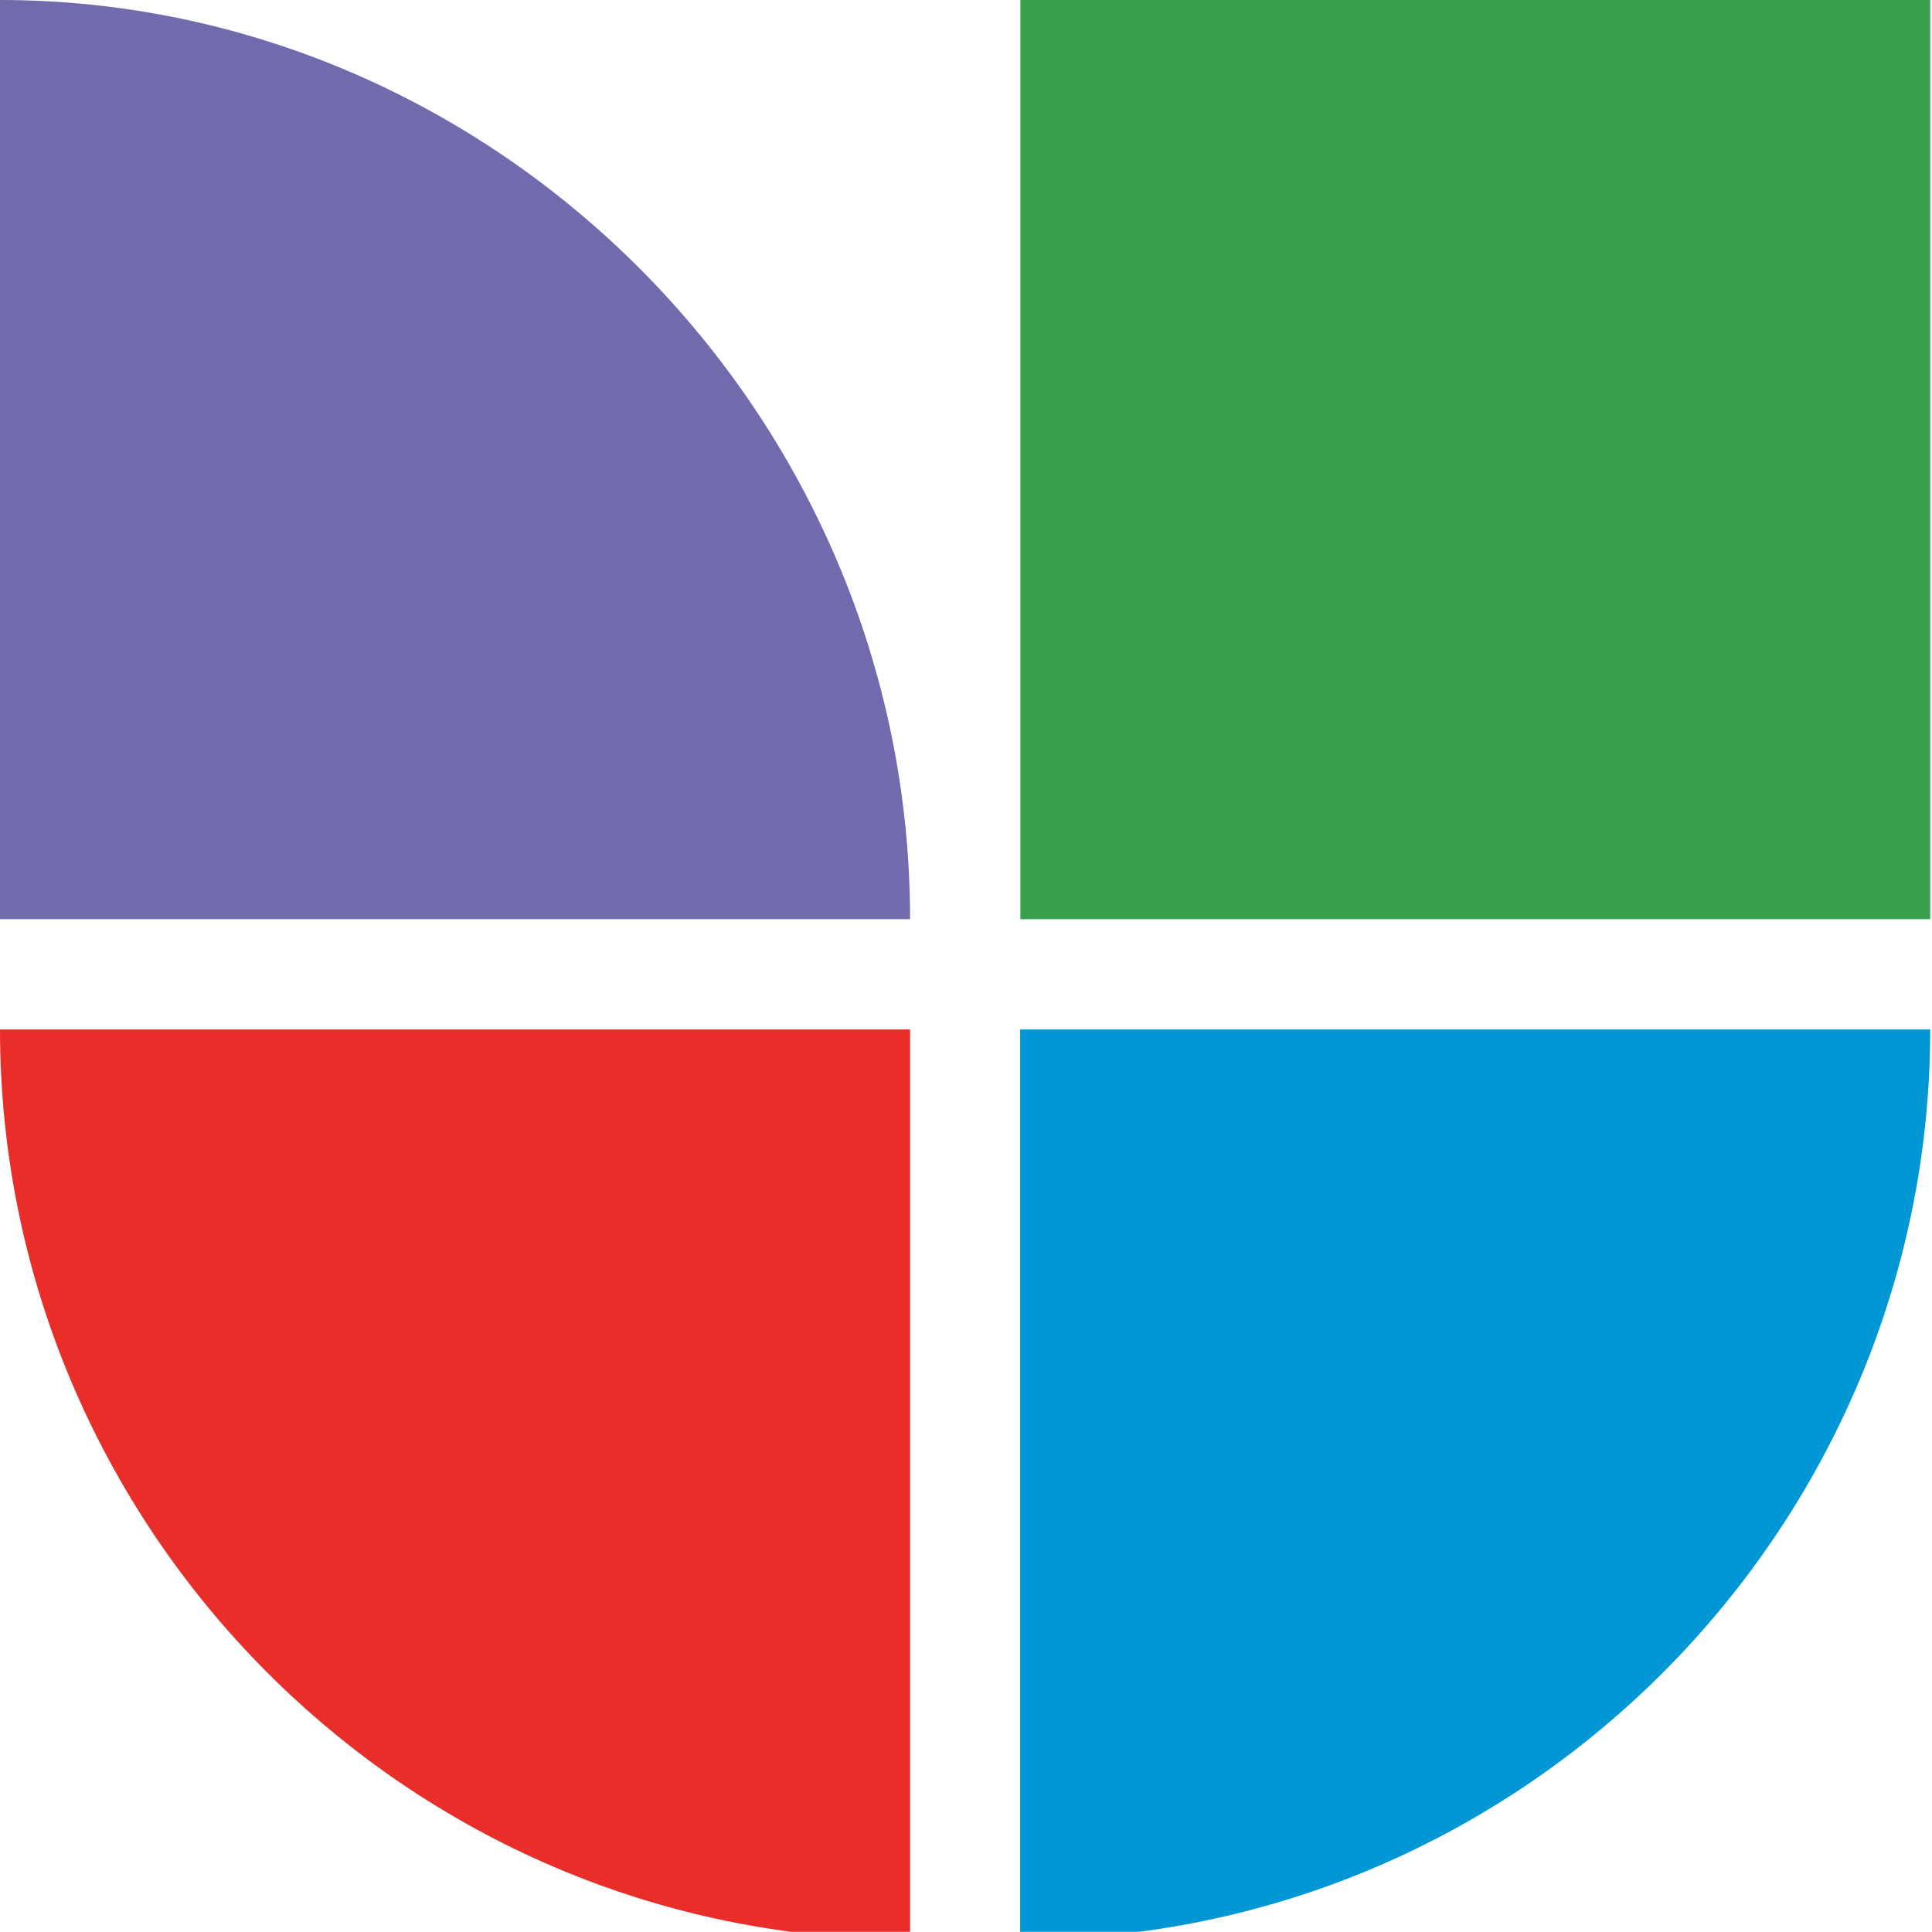 <?xml version="1.0" encoding="utf-8"?>
<!-- Generator: Adobe Illustrator 18.1.0, SVG Export Plug-In . SVG Version: 6.00 Build 0)  -->
<!DOCTYPE svg PUBLIC "-//W3C//DTD SVG 1.1//EN" "http://www.w3.org/Graphics/SVG/1.1/DTD/svg11.dtd">
<svg version="1.1" id="Layer_1" xmlns="http://www.w3.org/2000/svg" xmlns:xlink="http://www.w3.org/1999/xlink" x="0px" y="0px"
	 viewBox="0 0 870.6 870.5" enable-background="new 0 0 870.6 870.5" xml:space="preserve">
<polygon fill-rule="evenodd" clip-rule="evenodd" fill="#36A04D" points="459.8,414.2 869.8,414.2 869.8,0 459.8,0 459.8,414.2 "/>
<path fill-rule="evenodd" clip-rule="evenodd" fill="#716BAD" d="M410.1,414.2C410.1,186.4,223.7,0,0,0v414.2H410.1L410.1,414.2z"/>
<path fill-rule="evenodd" clip-rule="evenodd" fill="#E92E29" d="M0,463.9C0,687.6,182.2,874,410.1,874V463.9H0L0,463.9z"/>
<path fill-rule="evenodd" clip-rule="evenodd" fill="#0097D4" d="M869.8,463.9c0,223.7-182.2,410.1-410.1,410.1V463.9H869.8
	L869.8,463.9z"/>
</svg>

